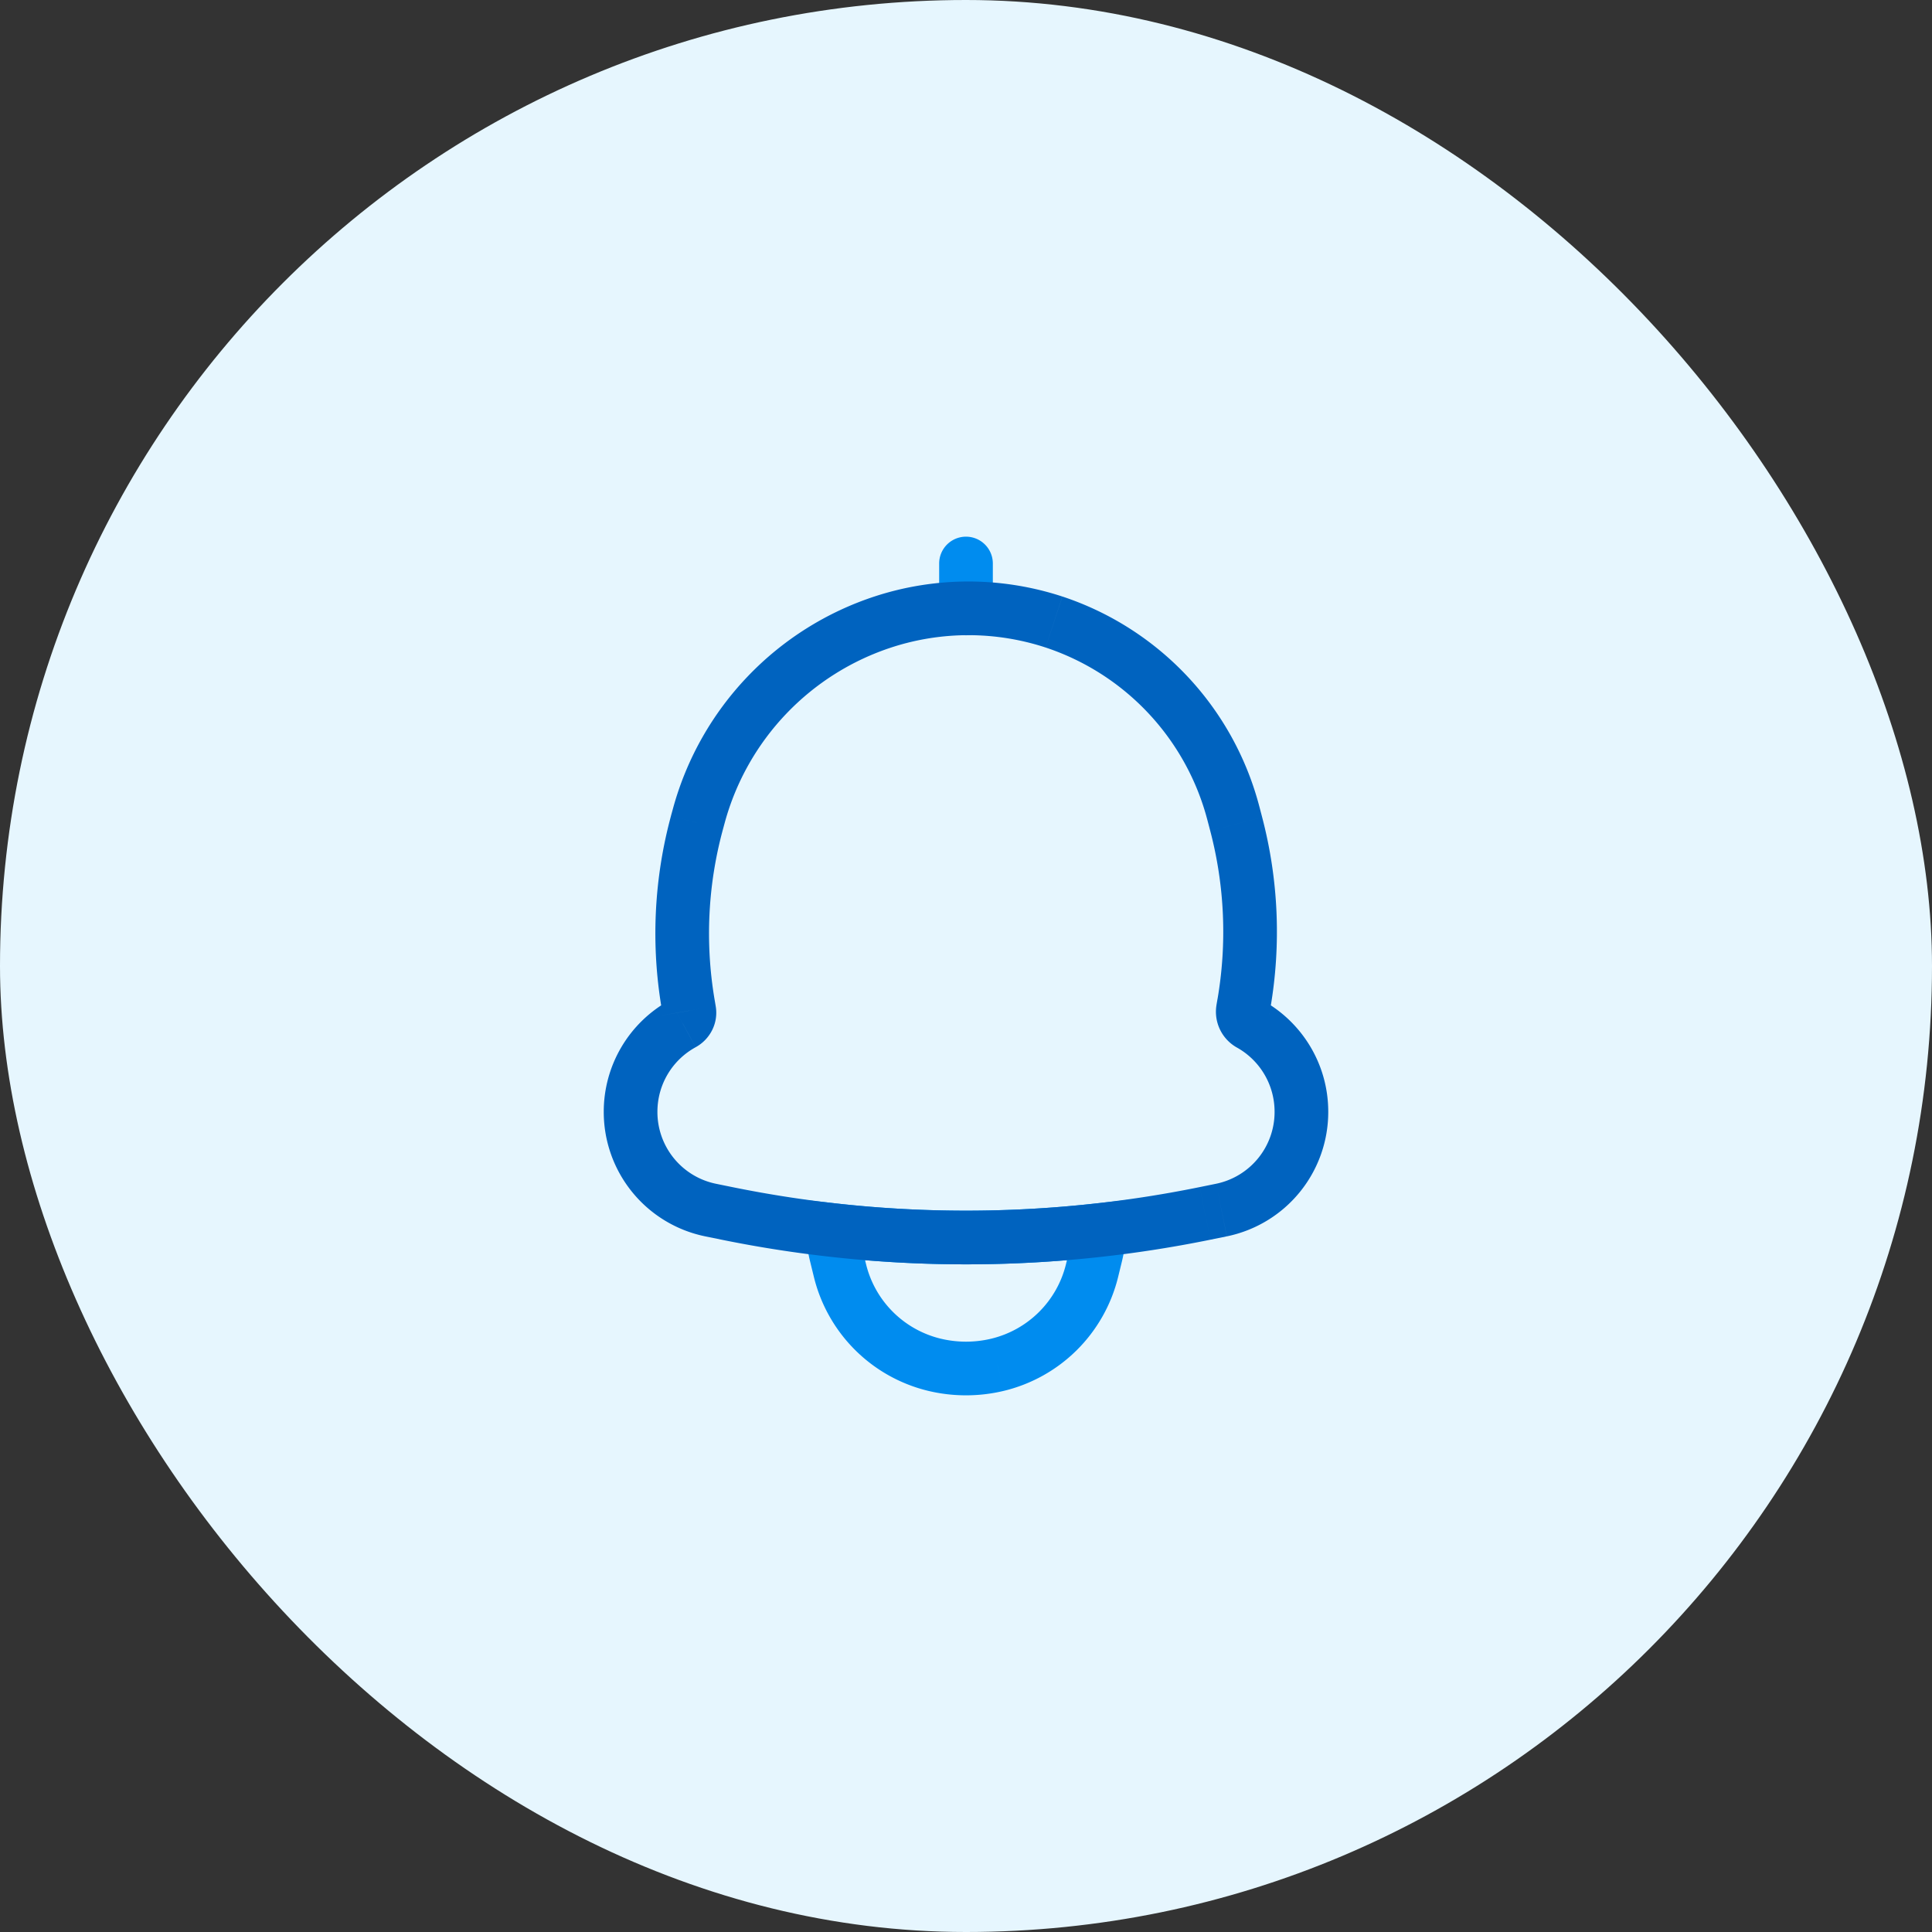 <svg width="72" height="72" fill="none" xmlns="http://www.w3.org/2000/svg"><rect width="100%" height="100%" fill="#333333" stroke="none"/><rect width="72" height="72" rx="36" fill="#E6F6FE"/><path d="M31.016 45.84l.111-.995-1.196-.134.087 1.2.998-.072zm9.97 0l.997.072.087-1.201-1.196.134.111.994zm-.152.955l.971.24-.971-.24zm-.137.556l-.97-.239.97.239zm-3.523 3.51l.232.973-.232-.972zm-2.347 0l-.232.973.232-.972zm-3.523-3.51l.97-.239-.97.239zm-.137-.556l-.971.24.97-.24zm-.263.038c3.387.38 6.806.38 10.193 0l-.223-1.988a43.618 43.618 0 01-9.747 0l-.223 1.988zm10.901.201c.09-.369.15-.744.178-1.122l-1.995-.145a4.75 4.75 0 01-.125.79l1.942.477zm-.136.556l.136-.556-1.942-.477-.137.555 1.943.478zm-4.263 4.244a5.778 5.778 0 004.263-4.244l-1.943-.478a3.778 3.778 0 01-2.785 2.777l.465 1.945zm-2.811 0a6.041 6.041 0 002.811 0l-.465-1.945a4.04 4.04 0 01-1.881 0l-.465 1.945zm-4.263-4.244a5.778 5.778 0 004.263 4.244l.465-1.945a3.778 3.778 0 01-2.785-2.777l-1.943.478zm-.136-.556l.136.556 1.943-.478-.137-.555-1.942.477zm-.178-1.122c.028.378.087.753.178 1.122l1.942-.477a4.75 4.75 0 01-.125-.79l-1.995.145zM37 21a1 1 0 10-2 0h2zm-2 1.675a1 1 0 102 0h-2zM35 21v1.675h2V21h-2z" fill="#008CEF"/><path d="M26.046 30.388l.966.261-.966-.261zm6.885-7.218l-.309-.95.309.95zm-6.96 7.493l-.965-.261.966.261zm-.322 6.783l.986-.169-.986.169zm.038.219l-.986.169.986-.17zm.792 7.43l.2-.98-.2.98zm.613.125l-.2.98.2-.98zm17.816 0l.2.98-.2-.98zm.613-.125l-.2-.98.2.98zm.8-7.472l.985.169-.986-.17zm.04-.233l-.986-.168.985.168zm-.291-6.68l-.968.254.968-.254zm-.105-.396l.968-.254-.968.254zm-6.687-7.133l.314-.95-.314.95zm7.31 14.987l-.488.873.488-.873zm-21.141-.02l.479.878-.48-.877zm1.565-7.499a9.505 9.505 0 016.227-6.527l-.617-1.903a11.504 11.504 0 00-7.54 7.907l1.93.523zm-.075.276l.075-.276-1.93-.523-.076.276 1.93.523zm-.302 6.352a14.764 14.764 0 01.302-6.352l-1.93-.523a16.765 16.765 0 00-.343 7.212l1.97-.337zm.037.219l-.037-.219-1.971.337.037.22 1.971-.338zM24.5 41.434c0-1.04.576-1.944 1.425-2.407l-.957-1.756a4.737 4.737 0 00-2.468 4.163h2zm2.179 2.681a2.731 2.731 0 01-2.179-2.681h-2a4.731 4.731 0 003.78 4.641l.399-1.96zm.613.125l-.613-.125-.4 1.96.613.125.4-1.96zm17.416 0a43.621 43.621 0 01-17.416 0l-.4 1.96a45.62 45.62 0 0018.216 0l-.4-1.96zm.613-.125l-.613.125.4 1.96.612-.125-.399-1.96zm2.179-2.681a2.731 2.731 0 01-2.179 2.681l.4 1.96a4.731 4.731 0 003.779-4.641h-2zm-1.4-2.393a2.738 2.738 0 011.4 2.393h2c0-1.78-.978-3.33-2.423-4.139l-.977 1.746zm-.726-1.82l-.04.233 1.972.338.04-.233-1.971-.337zm-.272-6.257c.536 2.042.629 4.176.273 6.258l1.97.337c.405-2.362.3-4.784-.308-7.102l-1.935.507zm-.104-.396l.104.396 1.935-.507-.104-.397-1.935.508zm-6.033-6.438a9.242 9.242 0 016.033 6.438l1.935-.508a11.242 11.242 0 00-7.34-7.829l-.628 1.9zm-5.726-.008a9.238 9.238 0 015.726.008l.627-1.899a11.237 11.237 0 00-6.97-.012l.617 1.903zm13.838 13.173a.472.472 0 01.23.497l-1.972-.338a1.528 1.528 0 00.765 1.587l.977-1.746zm-22.376.539a.534.534 0 01.267-.563l.957 1.755c.528-.287.857-.89.747-1.53l-1.97.338z" fill="#0063BF"/></svg>